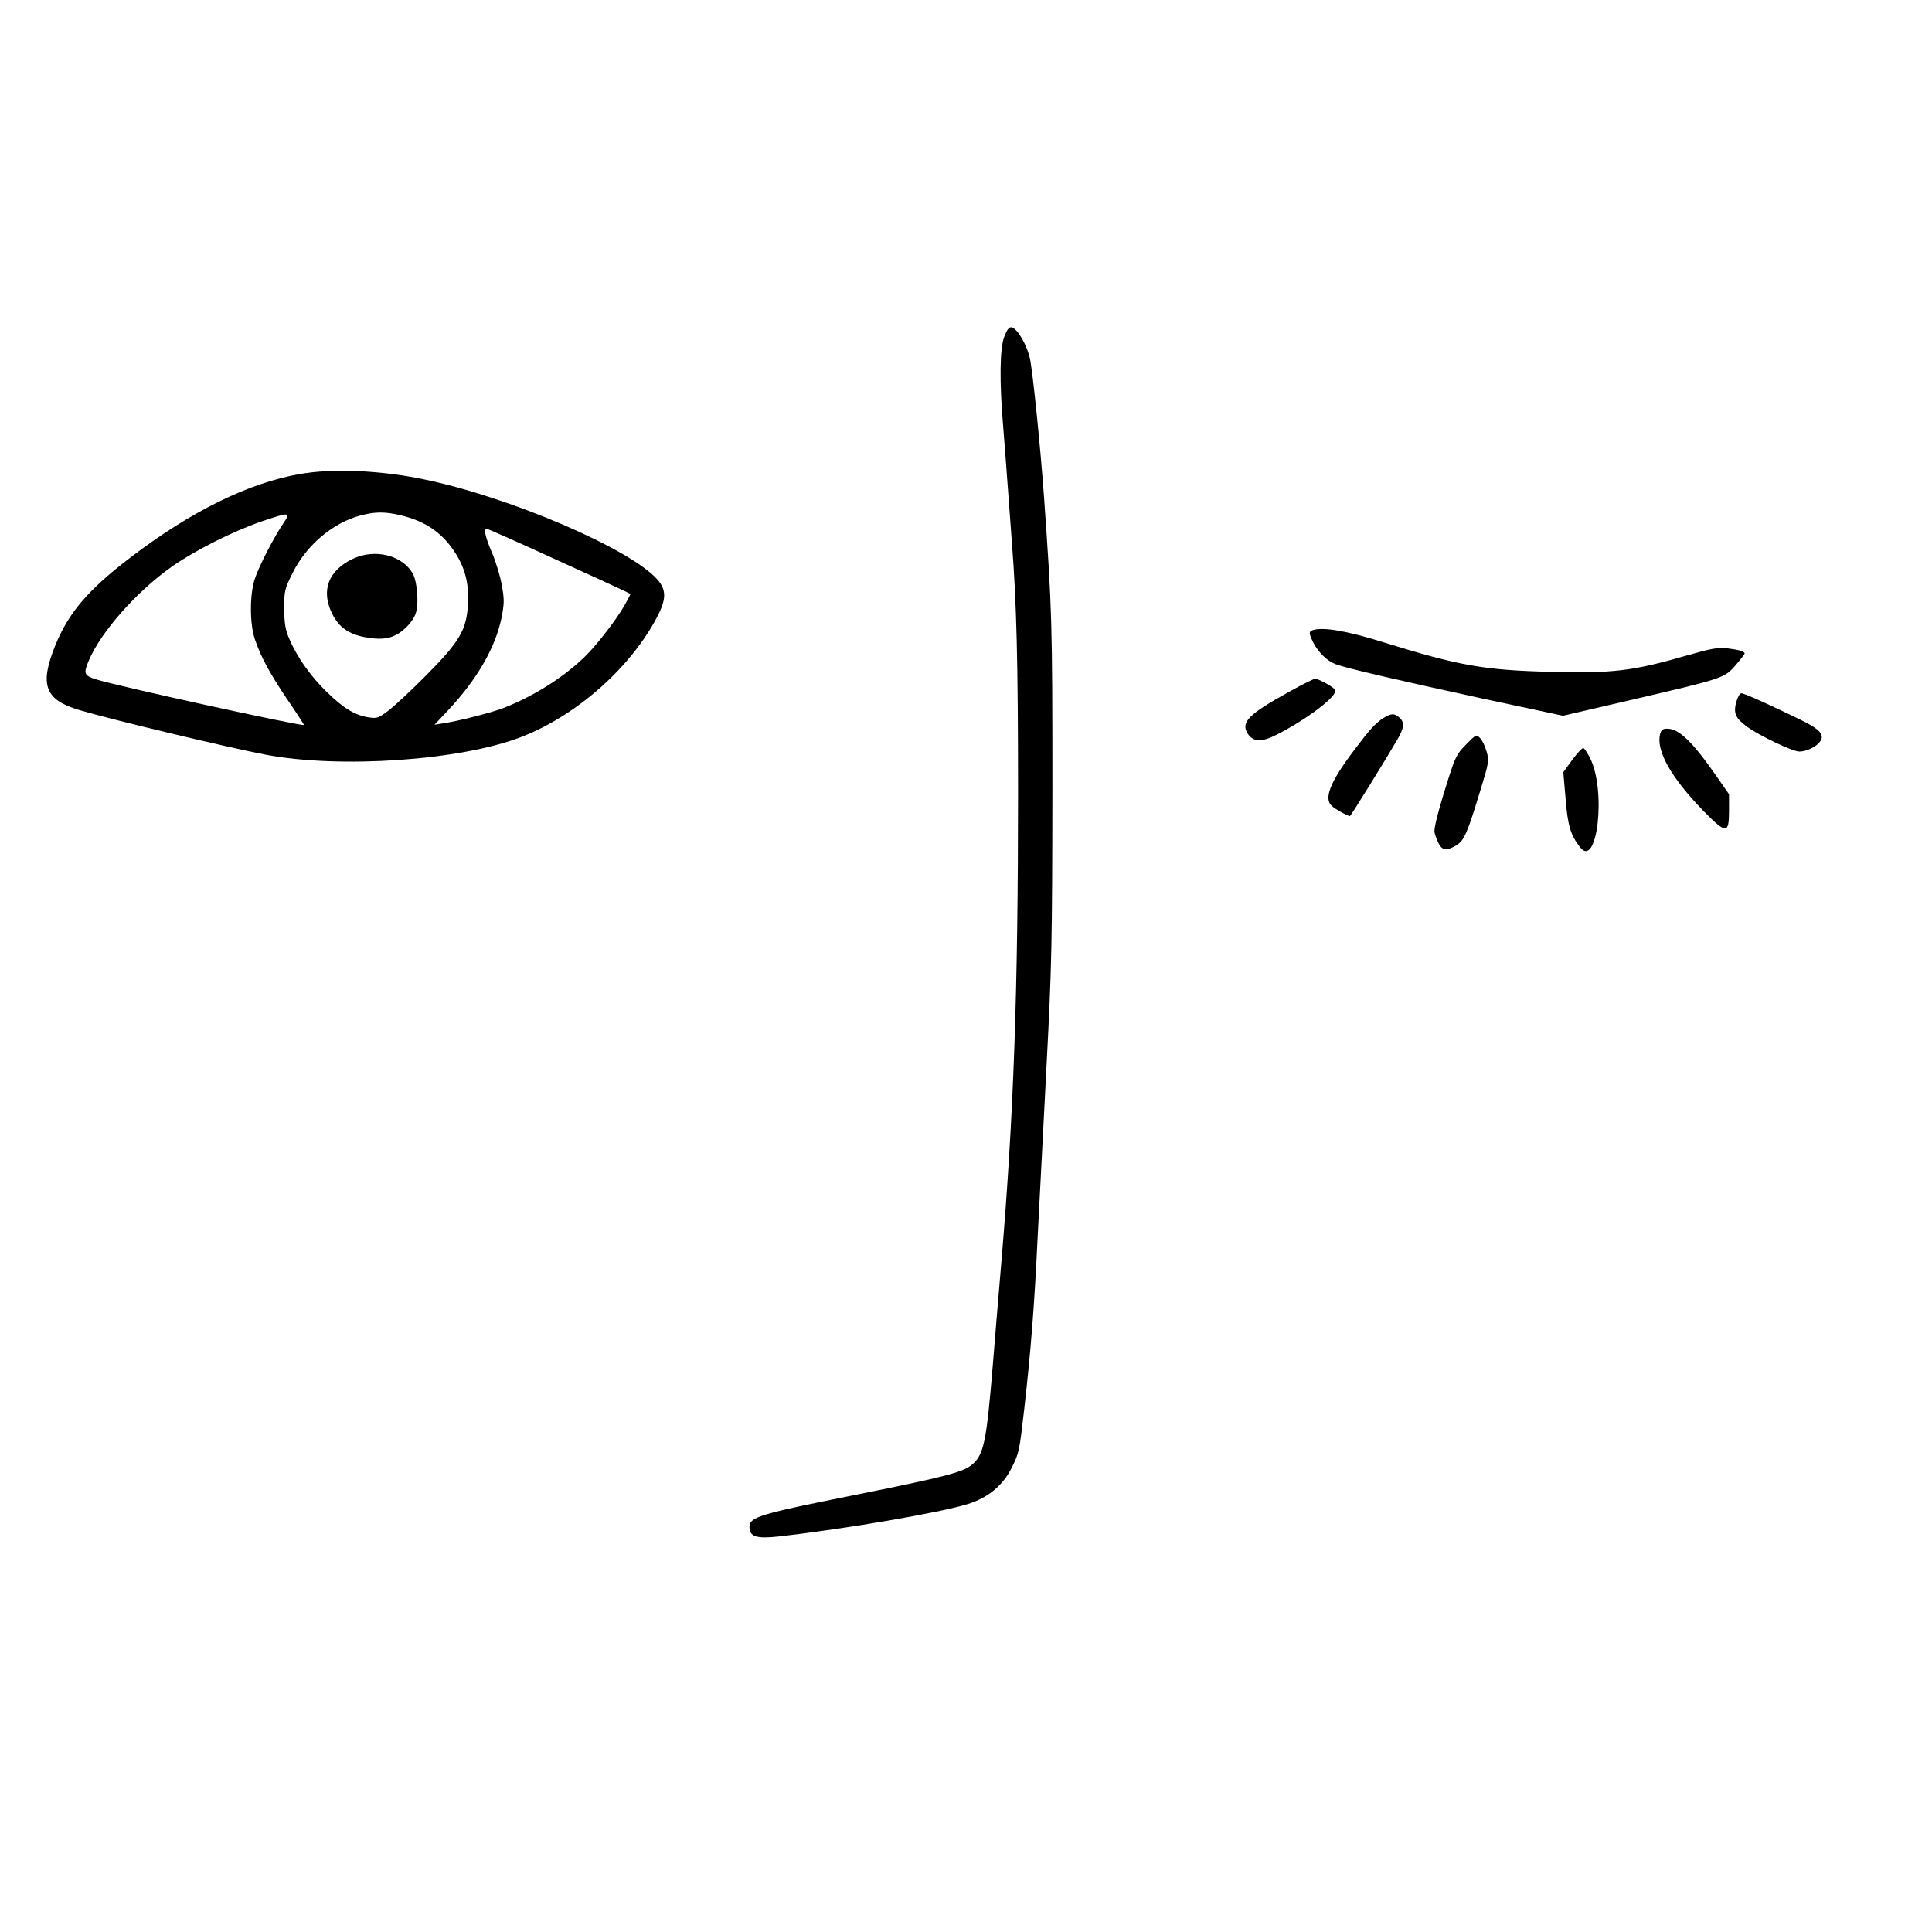 <?xml version="1.0" standalone="no"?>
<!DOCTYPE svg PUBLIC "-//W3C//DTD SVG 20010904//EN"
 "http://www.w3.org/TR/2001/REC-SVG-20010904/DTD/svg10.dtd">
<svg version="1.0" xmlns="http://www.w3.org/2000/svg"
 width="928pt" height="928pt" viewBox="0 0 928 928"
 preserveAspectRatio="xMidYMid meet">
<g transform="translate(0,928) scale(0.1,-0.1)"
fill="#000000" stroke="none">
<path d="M4824 7663 c-22 -55 -24 -215 -5 -438 6 -72 15 -195 21 -275 6 -80
15 -201 20 -270 23 -295 30 -573 30 -1209 0 -958 -21 -1553 -80 -2251 -20
-234 -30 -360 -40 -482 -32 -390 -44 -449 -106 -497 -43 -33 -135 -57 -534
-137 -486 -97 -530 -110 -530 -159 0 -46 34 -57 141 -45 319 36 779 115 909
156 96 30 167 89 209 173 36 72 37 76 61 285 31 275 48 484 64 821 9 171 28
544 43 830 25 476 27 588 28 1325 0 804 -2 862 -40 1400 -18 247 -51 571 -66
658 -12 68 -61 154 -90 160 -12 2 -22 -11 -35 -45z"/>
<path d="M1440 7003 c-247 -43 -523 -179 -815 -402 -201 -153 -296 -265 -359
-420 -77 -190 -51 -262 113 -311 158 -47 709 -179 897 -215 358 -68 939 -28
1230 86 265 103 524 333 651 577 44 84 44 129 1 178 -130 148 -710 397 -1124
482 -206 43 -437 53 -594 25z m489 -199 c113 -28 190 -80 250 -168 53 -77 74
-155 69 -253 -6 -127 -38 -182 -198 -344 -69 -70 -150 -145 -180 -169 -50 -38
-58 -42 -97 -36 -65 9 -121 42 -201 120 -79 76 -144 168 -182 256 -19 44 -24
73 -25 145 0 86 2 95 39 170 66 135 193 243 327 279 72 19 119 19 198 0z
m-567 -36 c-45 -66 -118 -207 -138 -268 -25 -75 -25 -216 0 -290 29 -86 72
-165 157 -291 44 -64 79 -119 79 -121 0 -10 -904 188 -999 219 -57 18 -61 27
-35 89 57 137 230 333 399 452 109 77 294 170 430 217 136 46 143 46 107 -7z
m1289 -167 c167 -76 321 -146 341 -156 l37 -18 -19 -36 c-28 -55 -99 -152
-162 -224 -100 -114 -262 -222 -430 -288 -57 -22 -218 -63 -287 -73 l-44 -7
66 70 c137 146 225 298 255 439 14 70 15 90 3 157 -7 43 -28 114 -47 158 -34
80 -42 117 -26 117 5 0 145 -62 313 -139z"/>
<path d="M1695 6596 c-118 -56 -155 -153 -99 -265 32 -64 79 -97 159 -112 90
-16 140 -5 192 44 30 28 47 55 53 82 11 46 3 139 -15 175 -47 92 -182 127
-290 76z"/>
<path d="M6308 6254 c-23 -7 -22 -16 1 -62 24 -46 66 -87 106 -102 49 -19 290
-75 704 -165 l388 -83 319 74 c451 105 456 106 510 168 24 28 44 54 44 57 0
10 -27 18 -84 25 -44 5 -77 -1 -192 -34 -261 -75 -355 -87 -657 -79 -317 8
-438 29 -802 142 -172 54 -287 74 -337 59z"/>
<path d="M6192 5957 c-196 -108 -234 -147 -198 -202 26 -39 66 -41 138 -4 122
61 255 157 278 199 8 15 2 23 -34 44 -25 14 -51 26 -58 26 -7 0 -64 -28 -126
-63z"/>
<path d="M8340 5908 c-15 -53 -4 -78 52 -119 61 -44 219 -119 251 -119 32 0
77 21 96 44 29 34 6 62 -91 109 -156 76 -270 127 -284 127 -7 0 -18 -19 -24
-42z"/>
<path d="M6645 5831 c-37 -23 -66 -55 -142 -156 -115 -152 -146 -232 -105
-267 16 -15 76 -48 86 -48 4 0 170 268 230 371 31 54 33 80 8 102 -24 22 -40
21 -77 -2z"/>
<path d="M7974 5754 c-20 -80 52 -208 207 -368 111 -113 124 -113 124 -1 l0
80 -59 85 c-117 168 -181 230 -238 230 -21 0 -29 -6 -34 -26z"/>
<path d="M7042 5704 c-44 -44 -52 -61 -85 -164 -42 -131 -67 -226 -67 -252 0
-9 8 -33 17 -53 19 -41 40 -44 89 -15 37 24 51 54 116 268 39 127 41 138 29
181 -7 25 -21 55 -31 65 -19 19 -20 19 -68 -30z"/>
<path d="M7552 5630 l-43 -59 11 -127 c10 -129 24 -175 69 -233 83 -108 127
271 49 427 -13 25 -27 47 -33 49 -5 1 -29 -24 -53 -57z"/>
</g>
</svg>
